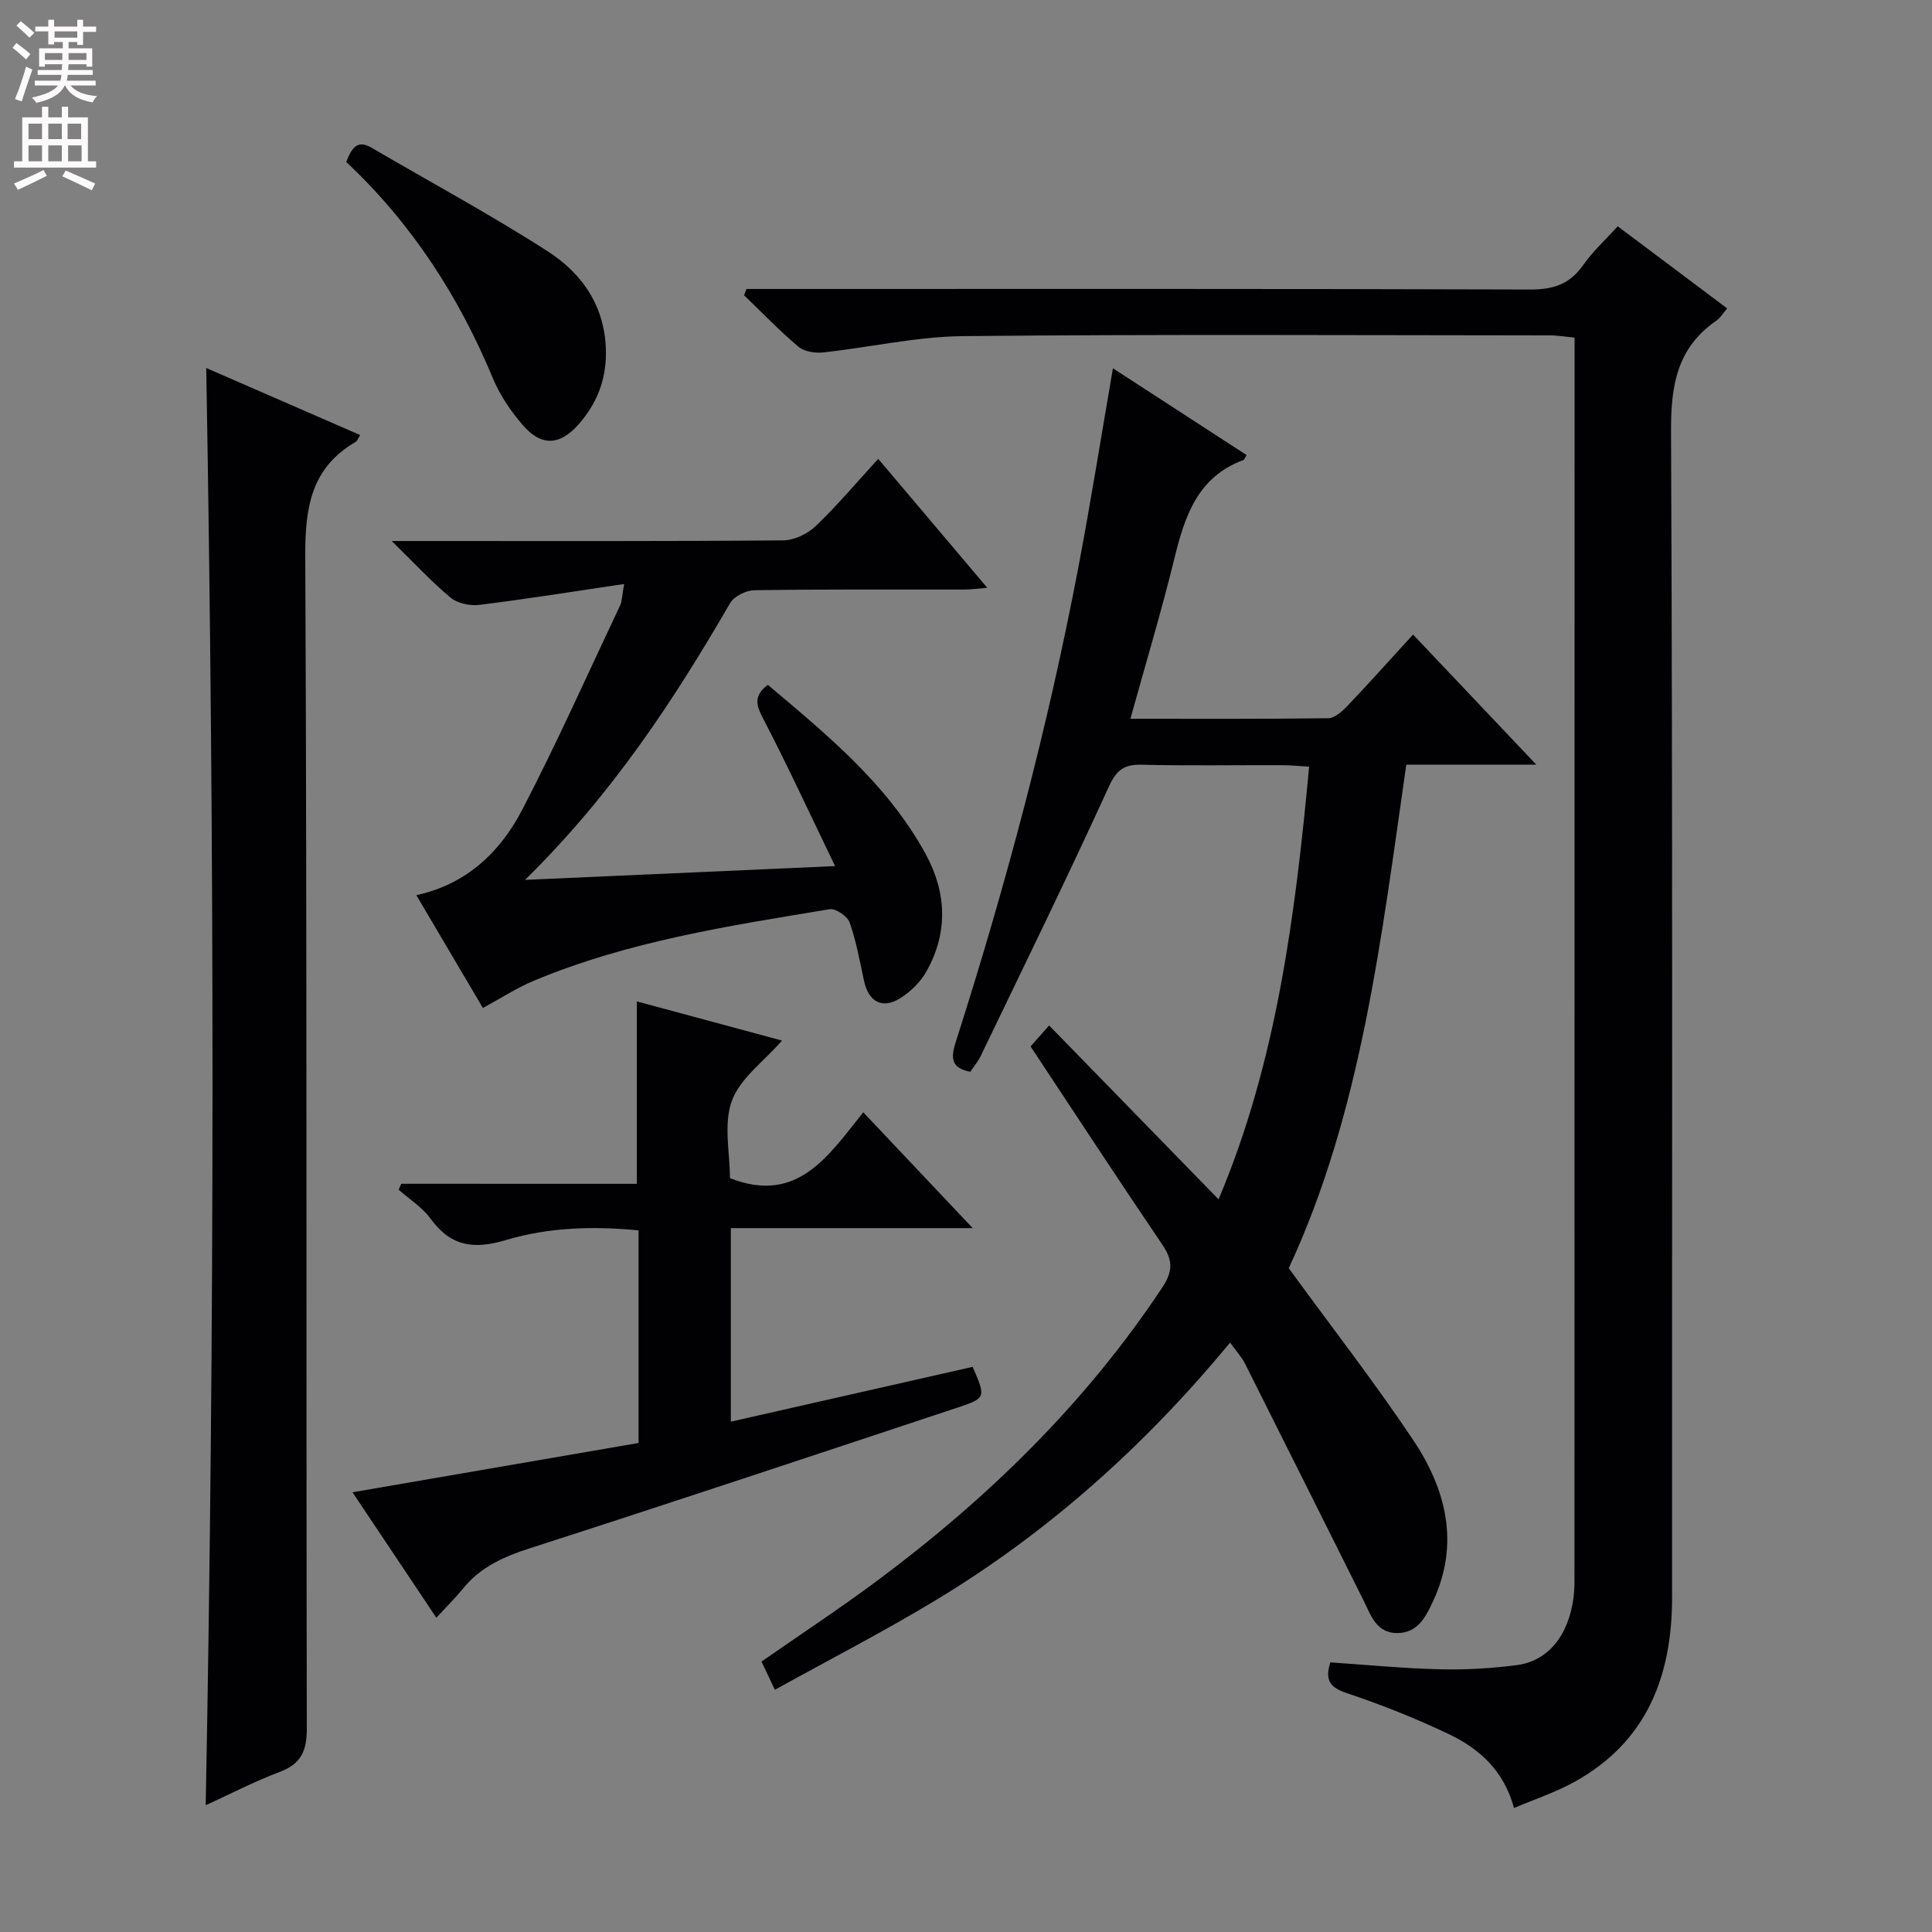 <svg enable-background="new 0 0 400 400" viewBox="0 0 400 400" xmlns="http://www.w3.org/2000/svg"><rect x="0" y="0" width="400" height="400" fill="#808080" stroke="none"/><g fill="#010103"><path d="m160.43 349.85c-1.27-2.68-1.97-4.16-2.77-5.84 8-5.57 16.02-10.85 23.71-16.56 23.02-17.1 43.33-36.86 59.28-60.91 2.22-3.35 2.18-5.63.01-8.83-9.14-13.48-18.06-27.11-27.29-41.06.77-.87 1.84-2.08 3.84-4.34 11.75 12.06 23.28 23.89 35.08 36 11.93-28.19 15.86-58.45 18.75-89.58-2.11-.12-3.85-.3-5.59-.31-9.67-.03-19.34.14-29-.09-3.65-.09-5.24.97-6.87 4.53-8.55 18.73-17.61 37.22-26.54 55.78-.56 1.17-1.43 2.19-2.14 3.26-4.07-.77-4.06-2.93-3.02-6.17 10.37-32.43 19.13-65.28 25.47-98.74 2.53-13.35 4.66-26.77 7.07-40.74 9.36 6.08 18.51 12.02 27.68 17.97-.34.52-.46.95-.7 1.04-9.47 3.51-12.11 11.61-14.26 20.38-2.67 10.91-5.92 21.69-9.1 33.17 14.06 0 27.51.07 40.96-.11 1.34-.02 2.89-1.42 3.96-2.54 4.47-4.69 8.79-9.53 13.6-14.78 8.31 8.77 16.43 17.35 25.51 26.93-9.84 0-18.24 0-26.91 0-5.2 36.1-9.33 72-24.34 104.26 8.78 12.04 17.65 23.47 25.68 35.44 6.87 10.24 9.8 21.51 4.19 33.53-1.49 3.2-3.14 6.53-7.36 6.57-4.4.04-5.5-3.71-7.04-6.79-8.17-16.32-16.3-32.66-24.51-48.97-.73-1.44-1.88-2.67-3.1-4.38-17.55 21.24-37.54 39.18-60.79 53.24-10.77 6.52-21.99 12.29-33.46 18.64z"/><path d="m154.55 59.83h5.8c52.15 0 104.31-.07 156.46.11 4.8.02 8.2-1.11 10.97-5.06 1.97-2.82 4.58-5.19 7.15-8.03 7.63 5.72 15.01 11.26 22.66 17-.92 1.08-1.42 1.98-2.18 2.5-8.15 5.58-9.48 13.34-9.44 22.83.36 80.48.18 160.96.22 241.43.01 16.45-5.23 30.07-20.34 38.38-3.86 2.12-8.11 3.52-12.39 5.34-2.09-7.73-7.17-12.28-13.44-15.27-6.87-3.28-14-6.12-21.22-8.53-3.56-1.19-4.49-2.78-3.37-6.35 7.52.5 15.08 1.24 22.66 1.43 5.3.13 10.65-.18 15.91-.86 6.58-.85 10.83-6.23 11.81-14.21.2-1.65.17-3.33.17-4.99.02-83.98.02-167.96.02-251.93 0-.99 0-1.99 0-3.71-1.73-.17-3.41-.47-5.08-.47-40.49-.03-80.98-.25-121.47.15-9.7.09-19.37 2.34-29.08 3.38-1.66.18-3.88-.19-5.08-1.2-3.94-3.32-7.52-7.06-11.24-10.64.17-.44.33-.87.5-1.3z"/><path d="m42.7 76.19c10.45 4.55 21.08 9.18 31.86 13.88-.43.68-.58 1.22-.93 1.42-9.21 5.36-10.47 13.55-10.43 23.58.38 80.94.17 161.87.32 242.81.01 4.65-1.19 7.32-5.63 8.99-5.26 1.98-10.28 4.59-15.3 6.88 1.88-99.12 1.84-198.06.11-297.56z"/><path d="m129.22 120.91c-10.47 1.55-20.23 3.12-30.04 4.33-1.92.24-4.48-.34-5.92-1.53-3.93-3.27-7.42-7.06-12.16-11.7h6.56c24.82 0 49.64.08 74.46-.13 2.29-.02 5.05-1.33 6.74-2.94 4.44-4.23 8.4-8.96 12.97-13.94 7.48 8.85 14.75 17.44 22.58 26.7-2.05.16-3.42.36-4.78.36-14.49.02-28.98-.08-43.47.14-1.72.03-4.19 1.27-5.01 2.69-11.72 20.22-24.48 39.63-42.45 57.28 21.72-.96 42.08-1.87 64.2-2.85-5.26-10.89-9.86-20.86-14.92-30.59-1.43-2.75-2-4.63.98-6.95 12.25 10.33 24.76 20.53 32.68 35.03 4.35 7.96 4.69 16.23.2 24.26-1.23 2.21-3.28 4.24-5.44 5.59-3.76 2.35-6.58.75-7.52-3.62-.87-4.04-1.6-8.16-2.97-12.04-.46-1.3-2.88-2.96-4.12-2.76-20.78 3.44-41.66 6.61-61.29 14.82-3.49 1.46-6.71 3.57-10.52 5.63-4.4-7.46-9.01-15.27-13.78-23.35 10.55-2.31 17.45-9.06 21.99-17.82 7.18-13.85 13.55-28.11 20.22-42.22.39-.85.36-1.89.81-4.39z"/><path d="m131.85 245.1c0-12.92 0-25.15 0-37.77 9.47 2.55 19.43 5.24 30.06 8.11-3.77 4.32-8.69 7.81-10.39 12.48-1.76 4.84-.39 10.81-.39 16.01 14 5.47 20.33-4.6 27.6-13.64 7.43 7.86 14.53 15.38 22.66 23.98-17.52 0-33.68 0-50.08 0v40.07c16.92-3.83 33.52-7.6 50.07-11.35 2.76 6.37 2.79 6.47-3.29 8.49-29.47 9.77-58.92 19.59-88.48 29.1-5.39 1.74-10.15 3.88-13.75 8.32-1.57 1.93-3.35 3.68-5.52 6.03-5.9-8.83-11.4-17.05-17.36-25.97 20.11-3.47 39.51-6.81 59.23-10.21 0-14.6 0-29.01 0-44.01-9.21-.91-18.57-.66-27.39 1.98-6.77 2.03-11.46 1.35-15.66-4.39-1.72-2.36-4.38-4.03-6.62-6.01.18-.41.35-.82.53-1.23 16.32.01 32.62.01 48.78.01z"/><path d="m71.68 33.53c1.13-2.84 2.23-4.71 5.27-2.93 12.16 7.12 24.6 13.81 36.44 21.43 7.34 4.72 12.08 11.71 12.06 21.15-.01 5.62-1.93 10.38-5.53 14.53-3.97 4.58-7.84 4.8-11.74.24-2.45-2.86-4.68-6.14-6.12-9.6-7.04-16.94-16.76-32.03-30.38-44.82z"/></g><path d="m2.6 9.9.8-1c.9.7 1.9 1.4 2.9 2.3l-.9 1.1c-1.1-1-2-1.8-2.8-2.4zm.5 10.6c.9-2.1 1.6-4.3 2.3-6.7.4.2.8.4 1.3.6-.7 2.1-1.5 4.3-2.2 6.6zm.3-15.2.9-.9c1 .8 2 1.6 2.8 2.4l-1 1c-.9-.9-1.8-1.7-2.7-2.5zm12.6-1.2h1.2v1.4h2.7v1.1h-2.7v2.7h-1.2v-.6h-1.8v1.3h4.9v3.8h-1.2v-.5h-3.7c0 .4-.1.9-.1 1.2h5.1v1h-5.2c0 .5-.1.9-.2 1.2h6v1h-5.2c1.1 1.3 2.9 2 5.5 2.2-.4.4-.7.8-.9 1.3-2.9-.5-4.8-1.6-5.7-3.5h-.1c-.8 1.7-2.7 2.9-5.9 3.6-.2-.4-.6-.8-.9-1.1 2.8-.6 4.6-1.4 5.4-2.5h-4.8v-1h5.3c.1-.3.2-.7.2-1.2h-4.9v-1h5c0-.4 0-.8.1-1.2h-3.6v.5h-1.2v-3.8h4.9v-1.3h-1.8v.5h-1.2v-2.7h-2.7v-1h2.7v-1.4h1.2v1.4h4.8zm-6.7 8.3h3.6c0-.4 0-.9 0-1.4h-3.6zm1.9-4.6h4.8v-1.3h-4.7v1.3zm6.7 3.2h-3.7v1.4h3.7z" fill="#fcfafa"/><path d="m8.7 22.1h1.3v2.2h2.8v-2.2h1.3v2.2h4.1v9.1h1.7v1.3h-17v-1.3h1.7v-9.1h4.1zm.3 13.1.7 1.2c-1.8.9-3.8 1.9-6 2.9-.2-.4-.5-.8-.8-1.3 2.3-1 4.4-1.9 6.1-2.8zm-3.1-6.4h2.8v-3.2h-2.8zm0 4.6h2.8v-3.3h-2.8zm4.1-4.6h2.8v-3.2h-2.8zm0 4.6h2.8v-3.3h-2.8zm3.6 1.9c2.1.9 4.1 1.8 6.1 2.7l-.7 1.4c-2.2-1.1-4.2-2-6.1-2.9zm3.2-9.7h-2.8v3.2h2.8zm-2.7 7.8h2.8v-3.3h-2.8z" fill="#fcfafa"/></svg>
